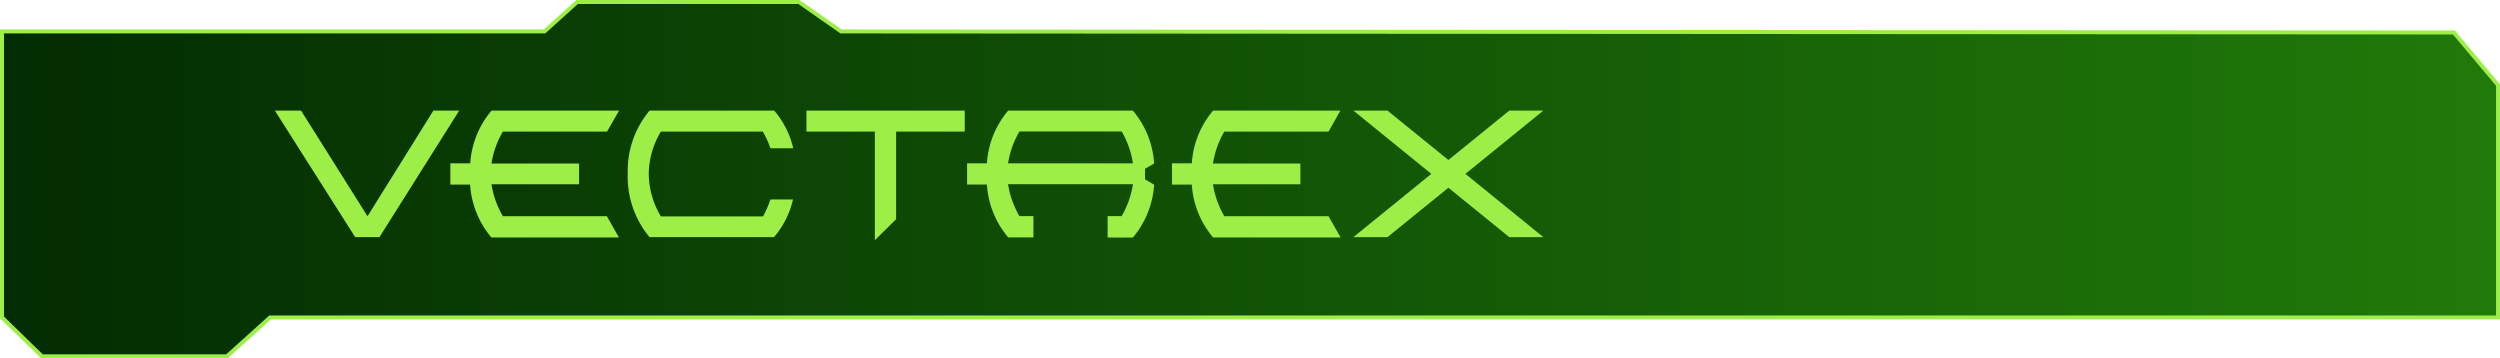 <svg id="e233d0b2-5965-4af4-aaaa-cfe2a054480f" data-name="texte" xmlns="http://www.w3.org/2000/svg" xmlns:xlink="http://www.w3.org/1999/xlink" viewBox="0 0 470.33 67.41"><defs><style>.abe679ce-5eb0-4fd1-8f0d-203387eb0ba7{stroke:#9def48;stroke-miterlimit:10;stroke-width:0.75px;fill:url(#a795d428-44e3-4637-b7af-8d92a0b91fc2);}.b99d0dc2-403f-45bf-9d4a-68453cdb9804{fill:#9def48;}</style><linearGradient id="a795d428-44e3-4637-b7af-8d92a0b91fc2" x1="0.38" y1="33.7" x2="469.96" y2="33.7" gradientUnits="userSpaceOnUse"><stop offset="0" stop-color="#032c02"/><stop offset="1" stop-color="#207a09"/></linearGradient></defs><polygon class="abe679ce-5eb0-4fd1-8f0d-203387eb0ba7" points="0.38 5.91 102.44 5.91 108.57 0.38 150.31 0.38 158.22 5.91 461.65 6.11 469.96 16 469.96 59.72 50.81 59.72 42.7 67.03 7.89 67.03 0.38 59.72 0.38 5.91"/><path class="b99d0dc2-403f-45bf-9d4a-68453cdb9804" d="M86.45,20.84l-15,23.8H66.88L51.77,20.84H56.7L69.2,40.71,81.59,20.84Z" transform="translate(-0.06 -0.03)"/><path class="b99d0dc2-403f-45bf-9d4a-68453cdb9804" d="M109,34.7H92.53a16.85,16.85,0,0,0,2.14,6h19.56l2.27,4h-24a17.14,17.14,0,0,1-4-9.94H84.79V30.76h3.74a17.05,17.05,0,0,1,4-9.92h24l-2.27,3.95H94.67a16.69,16.69,0,0,0-2.14,6H109Z" transform="translate(-0.06 -0.03)"/><path class="b99d0dc2-403f-45bf-9d4a-68453cdb9804" d="M145,37.55h4.25a16.6,16.6,0,0,1-3.57,7.09H122.26a17.69,17.69,0,0,1-4.1-11.9,17.67,17.67,0,0,1,4.1-11.9h23.46a16.57,16.57,0,0,1,3.57,7.08H145a17.78,17.78,0,0,0-1.43-3.13H124.39a15.8,15.8,0,0,0-2.28,8,15.89,15.89,0,0,0,2.28,7.95h19.22A18.55,18.55,0,0,0,145,37.55Z" transform="translate(-0.06 -0.03)"/><path class="b99d0dc2-403f-45bf-9d4a-68453cdb9804" d="M168.65,41.27l-4,3.95V24.79H151.78V20.84h29.78v3.95H168.65Z" transform="translate(-0.06 -0.03)"/><path class="b99d0dc2-403f-45bf-9d4a-68453cdb9804" d="M208.44,40.69h2.64a17,17,0,0,0,2.12-6H189.71a17,17,0,0,0,2.14,6h2.63v4h-4.75a17.09,17.09,0,0,1-4-9.94H182V30.76h3.73a17,17,0,0,1,4-9.92h23.46a17.06,17.06,0,0,1,4,9.94l-1.71,1v2l1.71,1a17.14,17.14,0,0,1-4,9.94h-4.75Zm-18.73-9.93H213.2a16.83,16.83,0,0,0-2.12-6H191.85A16.89,16.89,0,0,0,189.71,30.76Z" transform="translate(-0.06 -0.03)"/><path class="b99d0dc2-403f-45bf-9d4a-68453cdb9804" d="M244.7,34.7H228.26a17,17,0,0,0,2.14,6H250l2.27,4H228.28a17.09,17.09,0,0,1-4-9.94h-3.73V30.76h3.73a17,17,0,0,1,4-9.92h23.95L250,24.79H230.4a16.89,16.89,0,0,0-2.14,6H244.7Z" transform="translate(-0.06 -0.03)"/><path class="b99d0dc2-403f-45bf-9d4a-68453cdb9804" d="M284,44.64l-11.45-9.29-11.46,9.29h-6.41l14.66-11.9-14.66-11.9h6.41l11.46,9.29L284,20.84h6.41l-14.66,11.9,14.66,11.9Z" transform="translate(-0.06 -0.03)"/></svg>